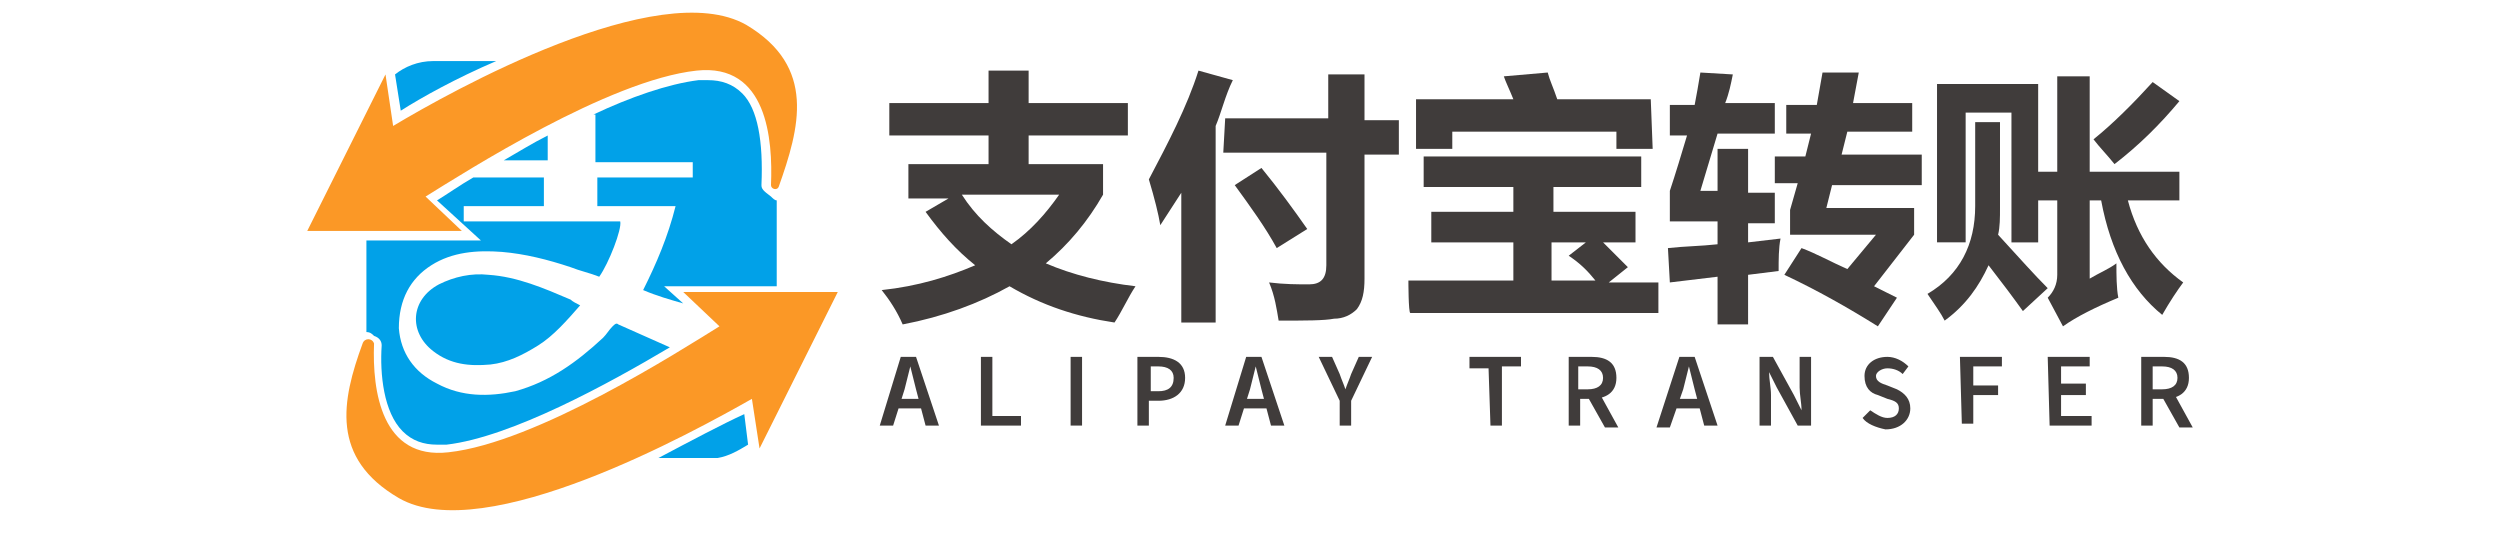 <?xml version="1.0" encoding="utf-8"?>
<!-- Generator: Adobe Illustrator 25.2.0, SVG Export Plug-In . SVG Version: 6.00 Build 0)  -->
<svg version="1.1" id="body_1" xmlns="http://www.w3.org/2000/svg" xmlns:xlink="http://www.w3.org/1999/xlink" x="0px" y="0px"
	 viewBox="0 0 131 28" style="enable-background:new 0 0 131 28;" xml:space="preserve">
<style type="text/css">
	.st0{fill:#01A1E8;}
	.st1{fill:#FB9826;}
	.st2{fill:none;}
	.st3{fill:#403C3B;}
</style>
<g>
	<g>
		<g>
			<path class="st0" d="M30.4,16c-0.7,0.8-1.4,1.6-2.2,2.1c-0.8,0.5-1.6,0.9-2.5,1c-1.1,0.1-2.1,0-3-0.7c-1.3-1-1.2-2.7,0.3-3.5
				c0.8-0.4,1.7-0.6,2.6-0.5c1.5,0.1,2.9,0.7,4.3,1.3C30,15.8,30.2,15.9,30.4,16z"/>
			<path class="st1" d="M39.1,1.3c-4.6-2.6-15.5,3.5-18.5,5.3l-0.4-2.7l-4.1,8.2h8.1l-1.9-1.8c2.1-1.3,9.6-6.1,14.2-6.6
				c3.7-0.4,4,3.6,3.9,6c0,0.2,0.3,0.3,0.4,0.1C41.9,6.7,42.8,3.5,39.1,1.3z"/>
			<path class="st2" d="M35.2,10.7c-1.4,0-2.7,0-4.1,0c0-0.5,0-1,0-1.5c1.7,0,3.4,0,5,0c0-0.3,0-0.5,0-0.8c-1.7,0-3.4,0-5.1,0
				c0-0.8,0-1.6,0-2.5h-0.1c-0.8,0.4-1.6,0.8-2.4,1.2c0,0.3,0,0.7,0,1c0,0.1,0,0.2,0,0.3c-0.8,0-1.6,0-2.3,0c-0.5,0.3-1,0.6-1.4,0.8
				c1.2,0,2.5,0,3.7,0c0,0.5,0,1,0,1.5c-1.4,0-2.8,0-4.2,0c0,0.3,0,0.5,0,0.8c2.7,0,5.4,0,8.2,0c0,0.4-0.7,2.1-1.1,2.9
				c-0.5-0.2-1-0.3-1.5-0.5c-1.2-0.3-2.4-0.6-3.6-0.8c-1.3-0.1-2.5,0-3.7,0.7c-1.1,0.8-1.7,1.9-1.6,3.3c0.1,1.3,0.8,2.3,2,2.9
				c1.3,0.7,2.7,0.7,4.1,0.4c1.8-0.4,3.3-1.4,4.6-2.8c0.2-0.2,0.3-0.4,0.5-0.6c0.1-0.1,0.2-0.1,0.3-0.1c0.9,0.4,1.8,0.8,2.7,1.2
				c0.7-0.4,1.3-0.8,1.8-1.1l-1.3-1.2c-0.7-0.2-1.4-0.5-2.1-0.7C34.2,13.7,34.9,12.2,35.2,10.7z"/>
			<path class="st0" d="M26,3.2c-1.1,0-2.2,0-3.3,0c-0.8,0-1.5,0.3-2,0.7L21,5.8C22.1,5.1,23.9,4.1,26,3.2z"/>
			<path class="st0" d="M28.7,8.1c0-0.3,0-0.7,0-1c-0.8,0.4-1.6,0.9-2.3,1.3c0.8,0,1.6,0,2.3,0C28.7,8.3,28.7,8.2,28.7,8.1z"/>
			<path class="st0" d="M20,18.1c-0.1,1.5,0.1,3.5,1.1,4.5c0.5,0.5,1.1,0.7,1.8,0.7c0.1,0,0.3,0,0.5,0c3.4-0.4,8.5-3.2,11.7-5.1
				c-0.9-0.4-1.8-0.8-2.7-1.2c-0.1-0.1-0.2,0-0.3,0.1c-0.2,0.2-0.3,0.4-0.5,0.6C30.2,19,28.8,20,27,20.5c-1.4,0.3-2.8,0.3-4.1-0.4
				c-1.2-0.6-1.9-1.6-2-2.9c0-1.5,0.6-2.6,1.7-3.3c1.1-0.7,2.4-0.8,3.7-0.7c1.2,0.1,2.4,0.4,3.6,0.8c0.5,0.2,1,0.3,1.5,0.5
				c0.5-0.7,1.2-2.5,1.1-2.9c-2.7,0-5.4,0-8.2,0c0-0.3,0-0.5,0-0.8c1.4,0,2.8,0,4.2,0c0-0.5,0-1,0-1.5c-1.2,0-2.5,0-3.7,0
				c-0.7,0.4-1.4,0.9-1.9,1.2l2.3,2.1h-6c0,1.6,0,3.2,0,4.8c0.2,0,0.3,0.1,0.4,0.2C19.9,17.7,20,17.9,20,18.1z"/>
			<path class="st0" d="M39.9,9.7c0.1-2.3-0.2-4-1-4.8c-0.5-0.5-1.1-0.7-1.8-0.7c-0.1,0-0.3,0-0.5,0C35,4.4,33,5.1,31.1,6h0.1
				c0,0.8,0,1.6,0,2.5c1.7,0,3.4,0,5.1,0c0,0.3,0,0.5,0,0.8c-1.7,0-3.4,0-5,0c0,0.5,0,1,0,1.5c1.4,0,2.7,0,4.1,0
				c-0.4,1.6-1,3-1.7,4.4c0.7,0.3,1.4,0.5,2.1,0.7l-1-0.9h5.9c0-1.5,0-3,0-4.5c-0.1,0-0.2-0.1-0.3-0.2C40,10,39.9,9.9,39.9,9.7z"/>
			<path class="st0" d="M34.5,24c1,0,2,0,3,0h0.1c0.6-0.1,1.1-0.4,1.6-0.7L39,21.7C37.9,22.2,36.2,23.1,34.5,24z"/>
			<path class="st1" d="M20.9,26.1c4.5,2.6,15.5-3.5,18.5-5.2l0.4,2.6l4.1-8.2h-8.1l1.9,1.8c-2.1,1.3-9.6,6.1-14.2,6.6
				c-3.5,0.4-4-3.2-3.9-5.7c-0.1-0.3-0.5-0.3-0.6,0C17.9,21,17.3,24,20.9,26.1z"/>
		</g>
		<g>
			<path class="st3" d="M57.8,8.6v1.6c-0.8,1.4-1.8,2.6-3,3.6c1.4,0.6,3,1,4.7,1.2c-0.4,0.6-0.7,1.3-1.1,1.9c-2-0.3-3.8-0.9-5.5-1.9
				c-1.6,0.9-3.5,1.6-5.6,2c-0.3-0.7-0.7-1.3-1.1-1.8c1.9-0.2,3.5-0.7,4.9-1.3c-1-0.8-1.8-1.7-2.6-2.8l1.2-0.7h-2.1V8.6h4.2V7.1
				h-5.2V5.4h5.2V3.7h2.1v1.7h5.2v1.7h-5.2v1.5H57.8z M53,12.8c1-0.7,1.8-1.6,2.5-2.6h-5.1C51.1,11.3,52,12.1,53,12.8z"/>
			<path class="st3" d="M62.8,3.7l1.8,0.5C64.2,5,64,5.9,63.7,6.6v10.3h-1.8v-6.8c-0.4,0.6-0.7,1.1-1.1,1.7
				c-0.1-0.6-0.3-1.4-0.6-2.4C61.2,7.5,62.2,5.6,62.8,3.7z M64.2,6.2h5.4V3.9h1.9v2.4h1.8v1.8h-1.8v6.5c0,0.7-0.1,1.2-0.4,1.6
				c-0.3,0.3-0.7,0.5-1.2,0.5c-0.5,0.1-1.5,0.1-2.9,0.1c-0.1-0.6-0.2-1.3-0.5-2c0.8,0.1,1.5,0.1,2.1,0.1s0.9-0.3,0.9-1V8h-5.4
				L64.2,6.2L64.2,6.2z M66.1,8.8C67,9.9,67.8,11,68.5,12l-1.6,1c-0.6-1.1-1.4-2.2-2.2-3.3L66.1,8.8z"/>
			<path class="st3" d="M73.8,14.7h5.5v-2H75v-1.6h4.3V9.8h-4.7V8.2H86v1.6h-4.6v1.3h4.3v1.6H84c0.4,0.4,0.8,0.8,1.3,1.3l-1,0.8h2.6
				v1.6h-13C73.8,16.4,73.8,14.7,73.8,14.7z M86.6,7.8h-1.9V6.9h-8.6v0.9h-1.9V5.2h5.1c-0.2-0.5-0.4-0.9-0.5-1.2l2.3-0.2
				c0.1,0.4,0.3,0.8,0.5,1.4h4.9L86.6,7.8L86.6,7.8z M82.2,13.4l0.9-0.7h-1.8v2h2.3C83.2,14.2,82.8,13.8,82.2,13.4z"/>
			<path class="st3" d="M87.5,14.8L87.4,13c0.9-0.1,1.7-0.1,2.6-0.2v-1.2h-2.5V10c0.3-0.9,0.6-1.9,0.9-2.9h-0.9V5.5h1.3
				C88.9,5,89,4.4,89.1,3.8l1.7,0.1c-0.1,0.5-0.2,1-0.4,1.5H93V7h-3c-0.3,1-0.6,2-0.9,3H90V7.8h1.6v2.3H93v1.6h-1.4v1l1.7-0.2
				c-0.1,0.5-0.1,1.1-0.1,1.7l-1.6,0.2V17H90v-2.5L87.5,14.8z M93.5,14.4l0.9-1.4c0.8,0.3,1.5,0.7,2.4,1.1l1.5-1.8h-4.5V11l0.4-1.4
				H93V8.2h1.6L94.9,7h-1.3V5.5h1.6l0.3-1.7h1.9l-0.3,1.6h3.1v1.5h-3.4c-0.1,0.4-0.2,0.8-0.3,1.2h4.2v1.6H96
				c-0.1,0.4-0.2,0.8-0.3,1.2h4.6v1.4L98.2,15c0.4,0.2,0.8,0.4,1.2,0.6l-1,1.5C96.8,16.1,95.2,15.2,93.5,14.4z"/>
			<path class="st3" d="M103.5,6.4h1.3v4.5c0,0.5,0,1-0.1,1.4c1.1,1.2,1.9,2.1,2.6,2.8l-1.3,1.2c-0.5-0.7-1.1-1.5-1.8-2.4
				c-0.5,1.1-1.2,2.1-2.3,2.9c-0.2-0.4-0.5-0.8-0.9-1.4c1.7-1,2.5-2.6,2.5-4.6C103.5,10.8,103.5,6.4,103.5,6.4z M114.2,10.5h-2.7
				c0.5,1.9,1.5,3.3,2.9,4.3c-0.3,0.4-0.7,1-1.1,1.7c-1.6-1.3-2.7-3.3-3.2-6h-0.6v4.1c0.5-0.3,1-0.5,1.4-0.8c0,0.6,0,1.3,0.1,1.8
				c-1.2,0.5-2.2,1-2.9,1.5l-0.8-1.5c0.3-0.3,0.5-0.7,0.5-1.2v-3.9h-1v2.2h-1.4V5.9H103v6.8h-1.5V4.4h5.3V9h1V4h1.7v5h4.7
				L114.2,10.5C114.2,10.5,114.2,10.5,114.2,10.5z M112.8,4.3l1.4,1c-1,1.2-2.1,2.3-3.4,3.3c-0.4-0.5-0.8-0.9-1.1-1.3
				C110.7,6.5,111.8,5.4,112.8,4.3z"/>
		</g>
		<g>
			<g>
				<path class="st3" d="M47.2,18.7H48l1.2,3.6h-0.7L48,20.4c-0.1-0.4-0.2-0.8-0.3-1.2l0,0c-0.1,0.4-0.2,0.8-0.3,1.2l-0.6,1.9h-0.7
					L47.2,18.7z M46.7,20.9h1.7v0.5h-1.7V20.9z"/>
				<path class="st3" d="M51.5,18.7H52v3.1h1.5v0.5h-2.1V18.7z"/>
				<path class="st3" d="M56.1,18.7h0.6v3.6h-0.6V18.7z"/>
				<path class="st3" d="M59.6,18.7h1.1c0.8,0,1.4,0.3,1.4,1.1c0,0.8-0.6,1.2-1.4,1.2h-0.5v1.3h-0.6V18.7z M60.7,20.5
					c0.5,0,0.8-0.2,0.8-0.7c0-0.4-0.3-0.6-0.8-0.6h-0.4v1.3C60.2,20.5,60.7,20.5,60.7,20.5z"/>
				<path class="st3" d="M65.3,18.7h0.8l1.2,3.6h-0.7l-0.5-1.9c-0.1-0.4-0.2-0.8-0.3-1.2l0,0c-0.1,0.4-0.2,0.8-0.3,1.2l-0.6,1.9
					h-0.7L65.3,18.7z M64.8,20.9h1.7v0.5h-1.7V20.9z"/>
				<path class="st3" d="M70.2,21l-1.1-2.3h0.7l0.4,0.9c0.1,0.3,0.2,0.5,0.3,0.8l0,0c0.1-0.3,0.2-0.5,0.3-0.8l0.4-0.9h0.7L70.8,21
					v1.3h-0.6C70.2,22.3,70.2,21,70.2,21z"/>
				<path class="st3" d="M78,19.3h-1v-0.6h2.7v0.5h-1v3.1h-0.6L78,19.3L78,19.3z"/>
				<path class="st3" d="M82.2,18.7h1.2c0.8,0,1.3,0.3,1.3,1.1c0,0.8-0.6,1.1-1.3,1.1h-0.6v1.4h-0.6V18.7z M83.2,20.4
					c0.5,0,0.8-0.2,0.8-0.6s-0.3-0.6-0.8-0.6h-0.5v1.2H83.2z M83.2,20.8l0.5-0.4l1.1,2h-0.7L83.2,20.8z"/>
				<path class="st3" d="M88,18.7h0.8l1.2,3.6h-0.7l-0.5-1.9c-0.1-0.4-0.2-0.8-0.3-1.2l0,0c-0.1,0.4-0.2,0.8-0.3,1.2l-0.7,2h-0.7
					L88,18.7z M87.5,20.9h1.7v0.5h-1.7V20.9z"/>
				<path class="st3" d="M92.2,18.7h0.7l1.1,2l0.4,0.8l0,0c0-0.4-0.1-0.8-0.1-1.2v-1.6h0.6v3.6h-0.7l-1.1-2l-0.4-0.8l0,0
					c0,0.4,0.1,0.8,0.1,1.2v1.6h-0.6V18.7z"/>
				<path class="st3" d="M97.6,21.9l0.4-0.4c0.3,0.2,0.6,0.4,0.9,0.4c0.4,0,0.6-0.2,0.6-0.5s-0.2-0.4-0.6-0.5l-0.5-0.2
					c-0.4-0.1-0.7-0.4-0.7-1s0.5-1,1.2-1c0.4,0,0.8,0.2,1.1,0.5l-0.3,0.4c-0.2-0.2-0.5-0.3-0.8-0.3s-0.6,0.2-0.6,0.4
					c0,0.3,0.3,0.4,0.6,0.5l0.5,0.2c0.4,0.2,0.7,0.5,0.7,1c0,0.6-0.5,1.1-1.3,1.1C98.3,22.4,97.8,22.2,97.6,21.9z"/>
				<path class="st3" d="M102.7,18.7h2.2v0.5h-1.5v1h1.3v0.5h-1.3v1.5h-0.6L102.7,18.7L102.7,18.7z"/>
				<path class="st3" d="M107.3,18.7h2.2v0.5H108v0.9h1.3v0.6H108v1.1h1.6v0.5h-2.2L107.3,18.7L107.3,18.7z"/>
				<path class="st3" d="M112.2,18.7h1.2c0.8,0,1.3,0.3,1.3,1.1c0,0.8-0.6,1.1-1.3,1.1h-0.6v1.4h-0.6V18.7z M113.3,20.4
					c0.5,0,0.8-0.2,0.8-0.6s-0.3-0.6-0.8-0.6h-0.5v1.2H113.3z M113.3,20.8l0.5-0.4l1.1,2h-0.7L113.3,20.8z"/>
			</g>
		</g>
	</g>
	<rect y="-0.3" class="st2" width="131" height="28"/>
</g>
</svg>
